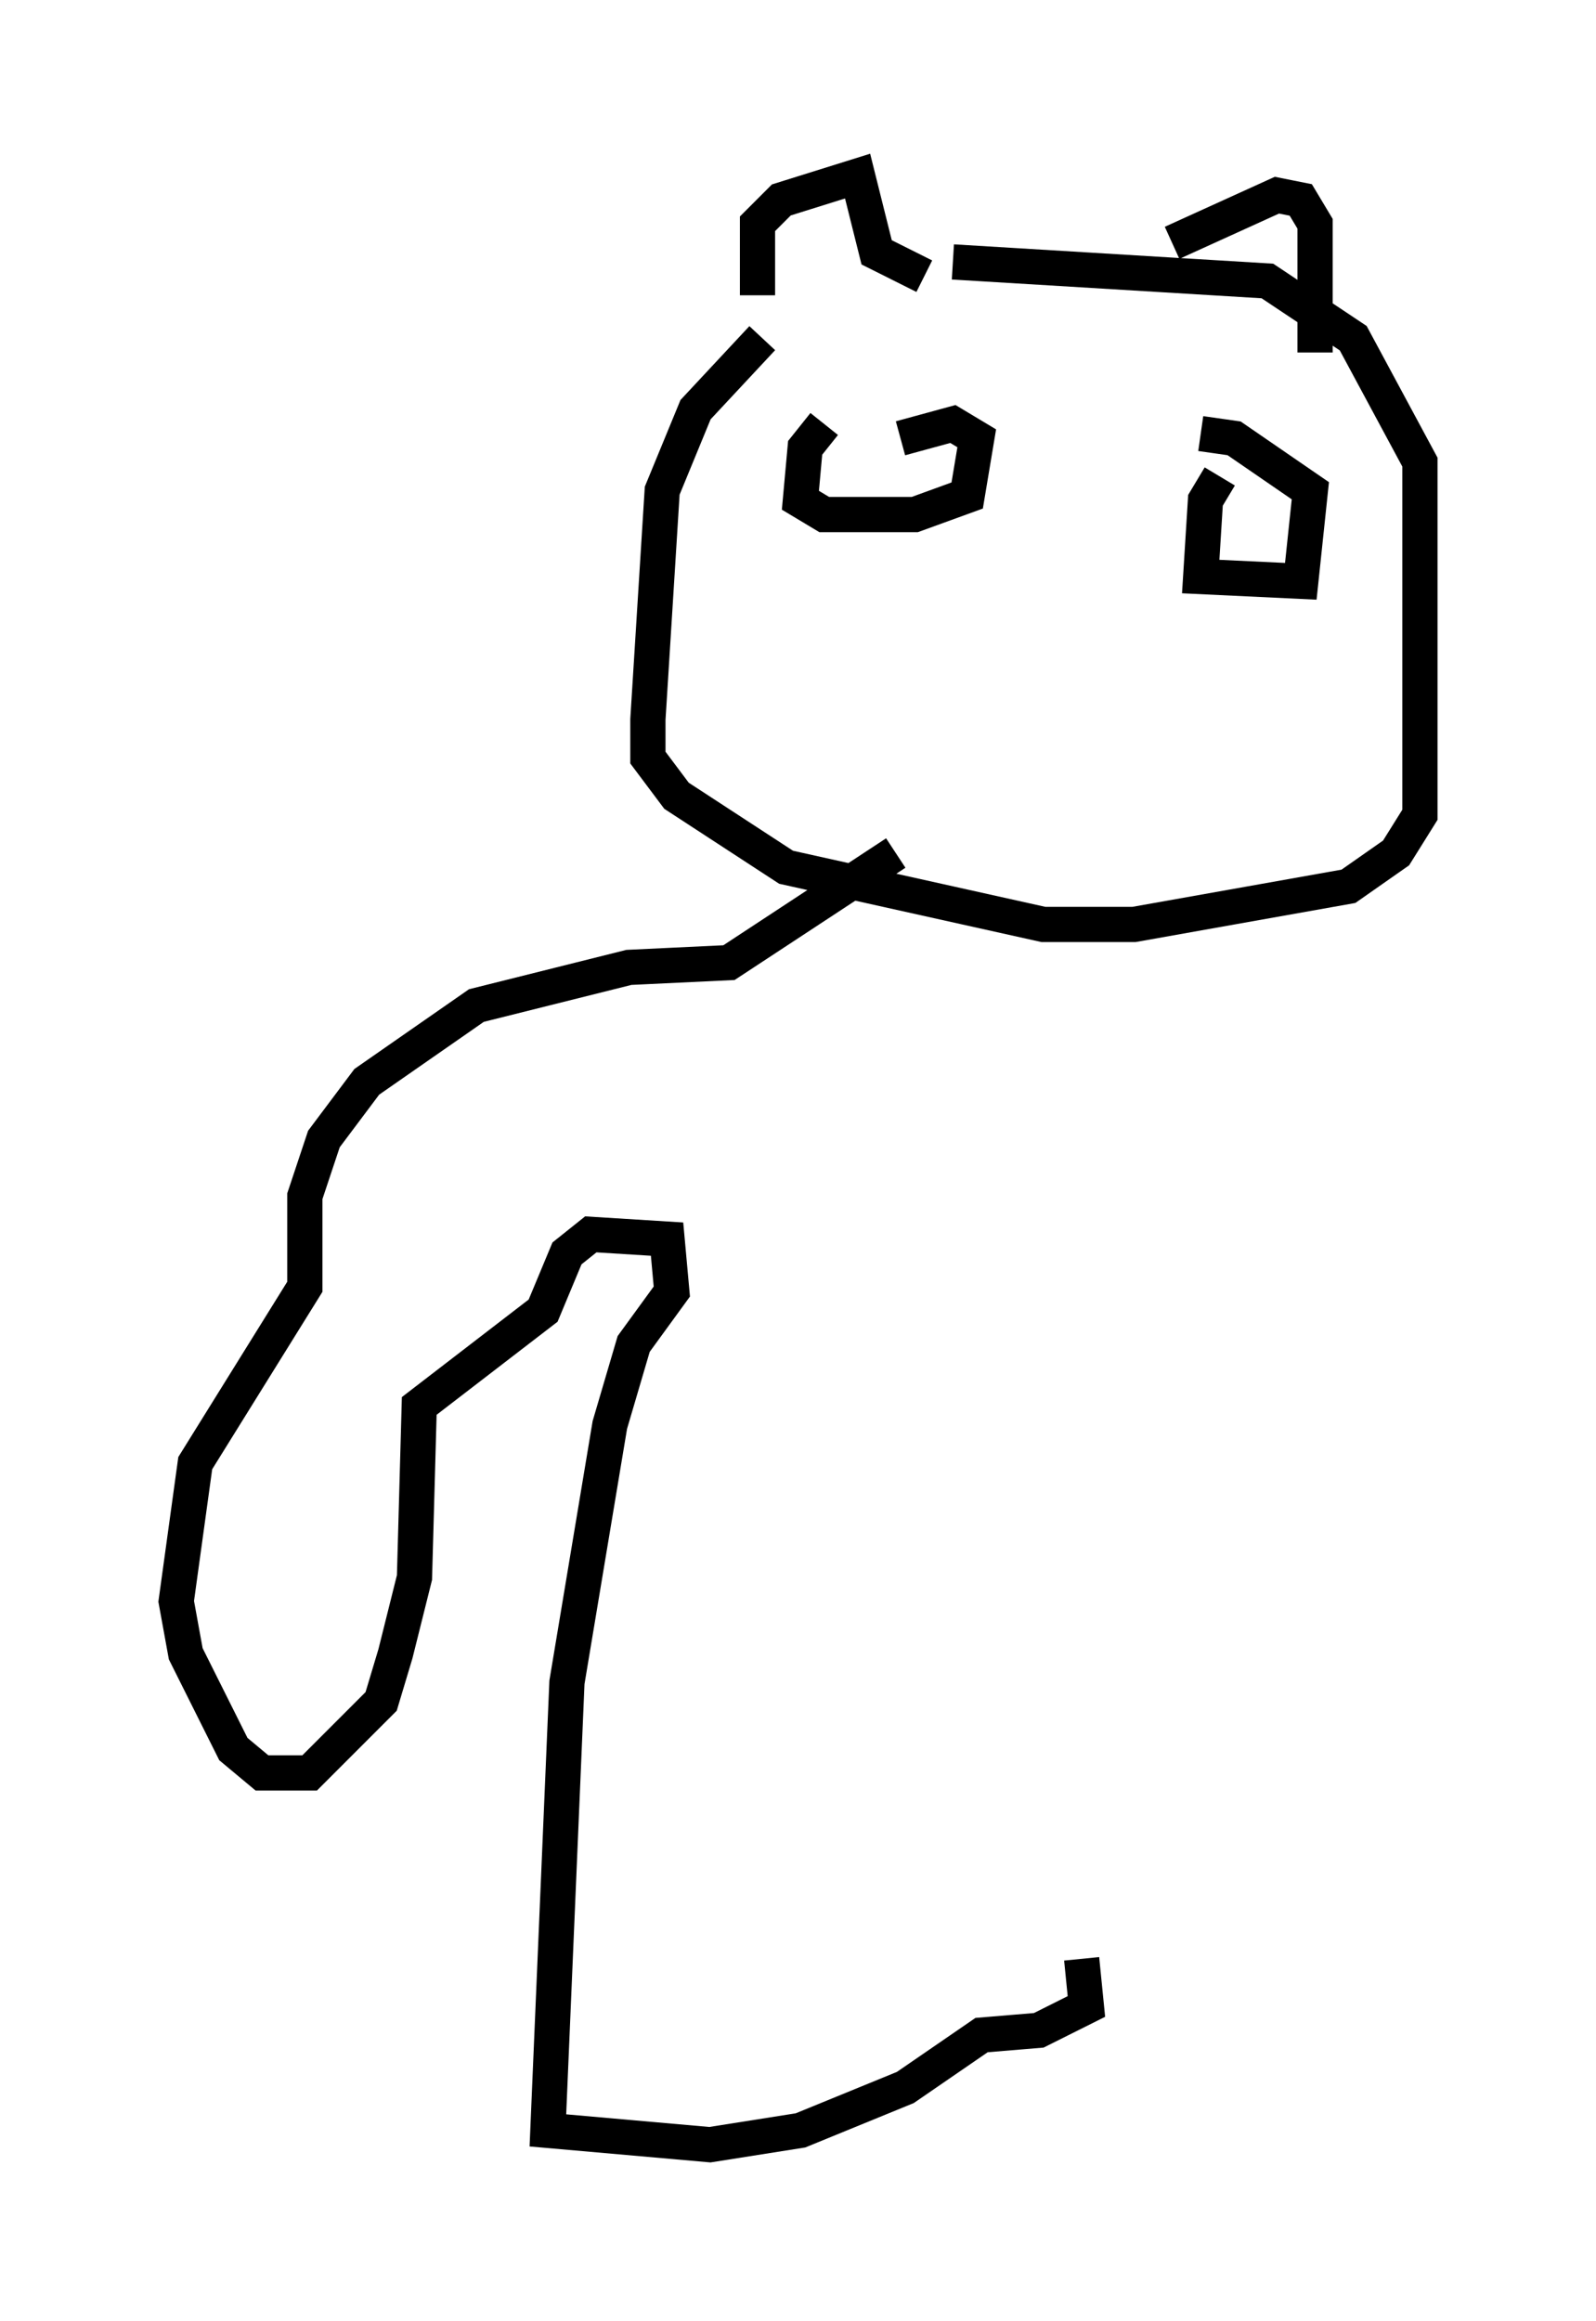 <?xml version="1.0" encoding="utf-8" ?>
<svg baseProfile="full" height="65.886" version="1.1" width="45.318" xmlns="http://www.w3.org/2000/svg" xmlns:ev="http://www.w3.org/2001/xml-events" xmlns:xlink="http://www.w3.org/1999/xlink"><defs /><rect fill="white" height="65.886" width="45.318" x="0" y="0" /><path d="M27.598, 8.112 m-5.954, 1.488 l-1.894, 2.03 -0.947, 2.3 l-0.406, 6.495 0.0, 1.083 l0.812, 1.083 3.112, 2.03 l7.307, 1.624 2.571, 0.0 l6.089, -1.083 1.353, -0.947 l0.677, -1.083 0.0, -10.013 l-1.894, -3.518 -2.436, -1.624 l-8.931, -0.541 m-5.548, 0.947 l0.0, -2.03 0.677, -0.677 l2.165, -0.677 0.541, 2.165 l1.353, 0.677 m7.036, -0.947 l2.977, -1.353 0.677, 0.135 l0.406, 0.677 0.0, 3.654 m-13.938, 2.03 l-0.541, 0.677 -0.135, 1.488 l0.677, 0.406 2.571, 0.0 l1.488, -0.541 0.271, -1.624 l-0.677, -0.406 -1.488, 0.406 m9.066, 1.083 l-0.406, 0.677 -0.135, 2.165 l2.842, 0.135 0.271, -2.571 l-2.165, -1.488 -0.947, -0.135 m-8.66, 11.908 l-4.736, 3.112 -2.842, 0.135 l-4.33, 1.083 -3.112, 2.165 l-1.218, 1.624 -0.541, 1.624 l0.0, 2.571 -3.112, 5.007 l-0.541, 3.924 0.271, 1.488 l1.353, 2.706 0.812, 0.677 l1.353, 0.0 2.03, -2.03 l0.406, -1.353 0.541, -2.165 l0.135, -4.871 3.518, -2.706 l0.677, -1.624 0.677, -0.541 l2.165, 0.135 0.135, 1.488 l-1.083, 1.488 -0.677, 2.3 l-1.218, 7.307 -0.541, 12.72 l4.601, 0.406 2.571, -0.406 l2.977, -1.218 2.165, -1.488 l1.624, -0.135 1.353, -0.677 l-0.135, -1.353 " fill="none" stroke="black" stroke-width="1" /></svg>